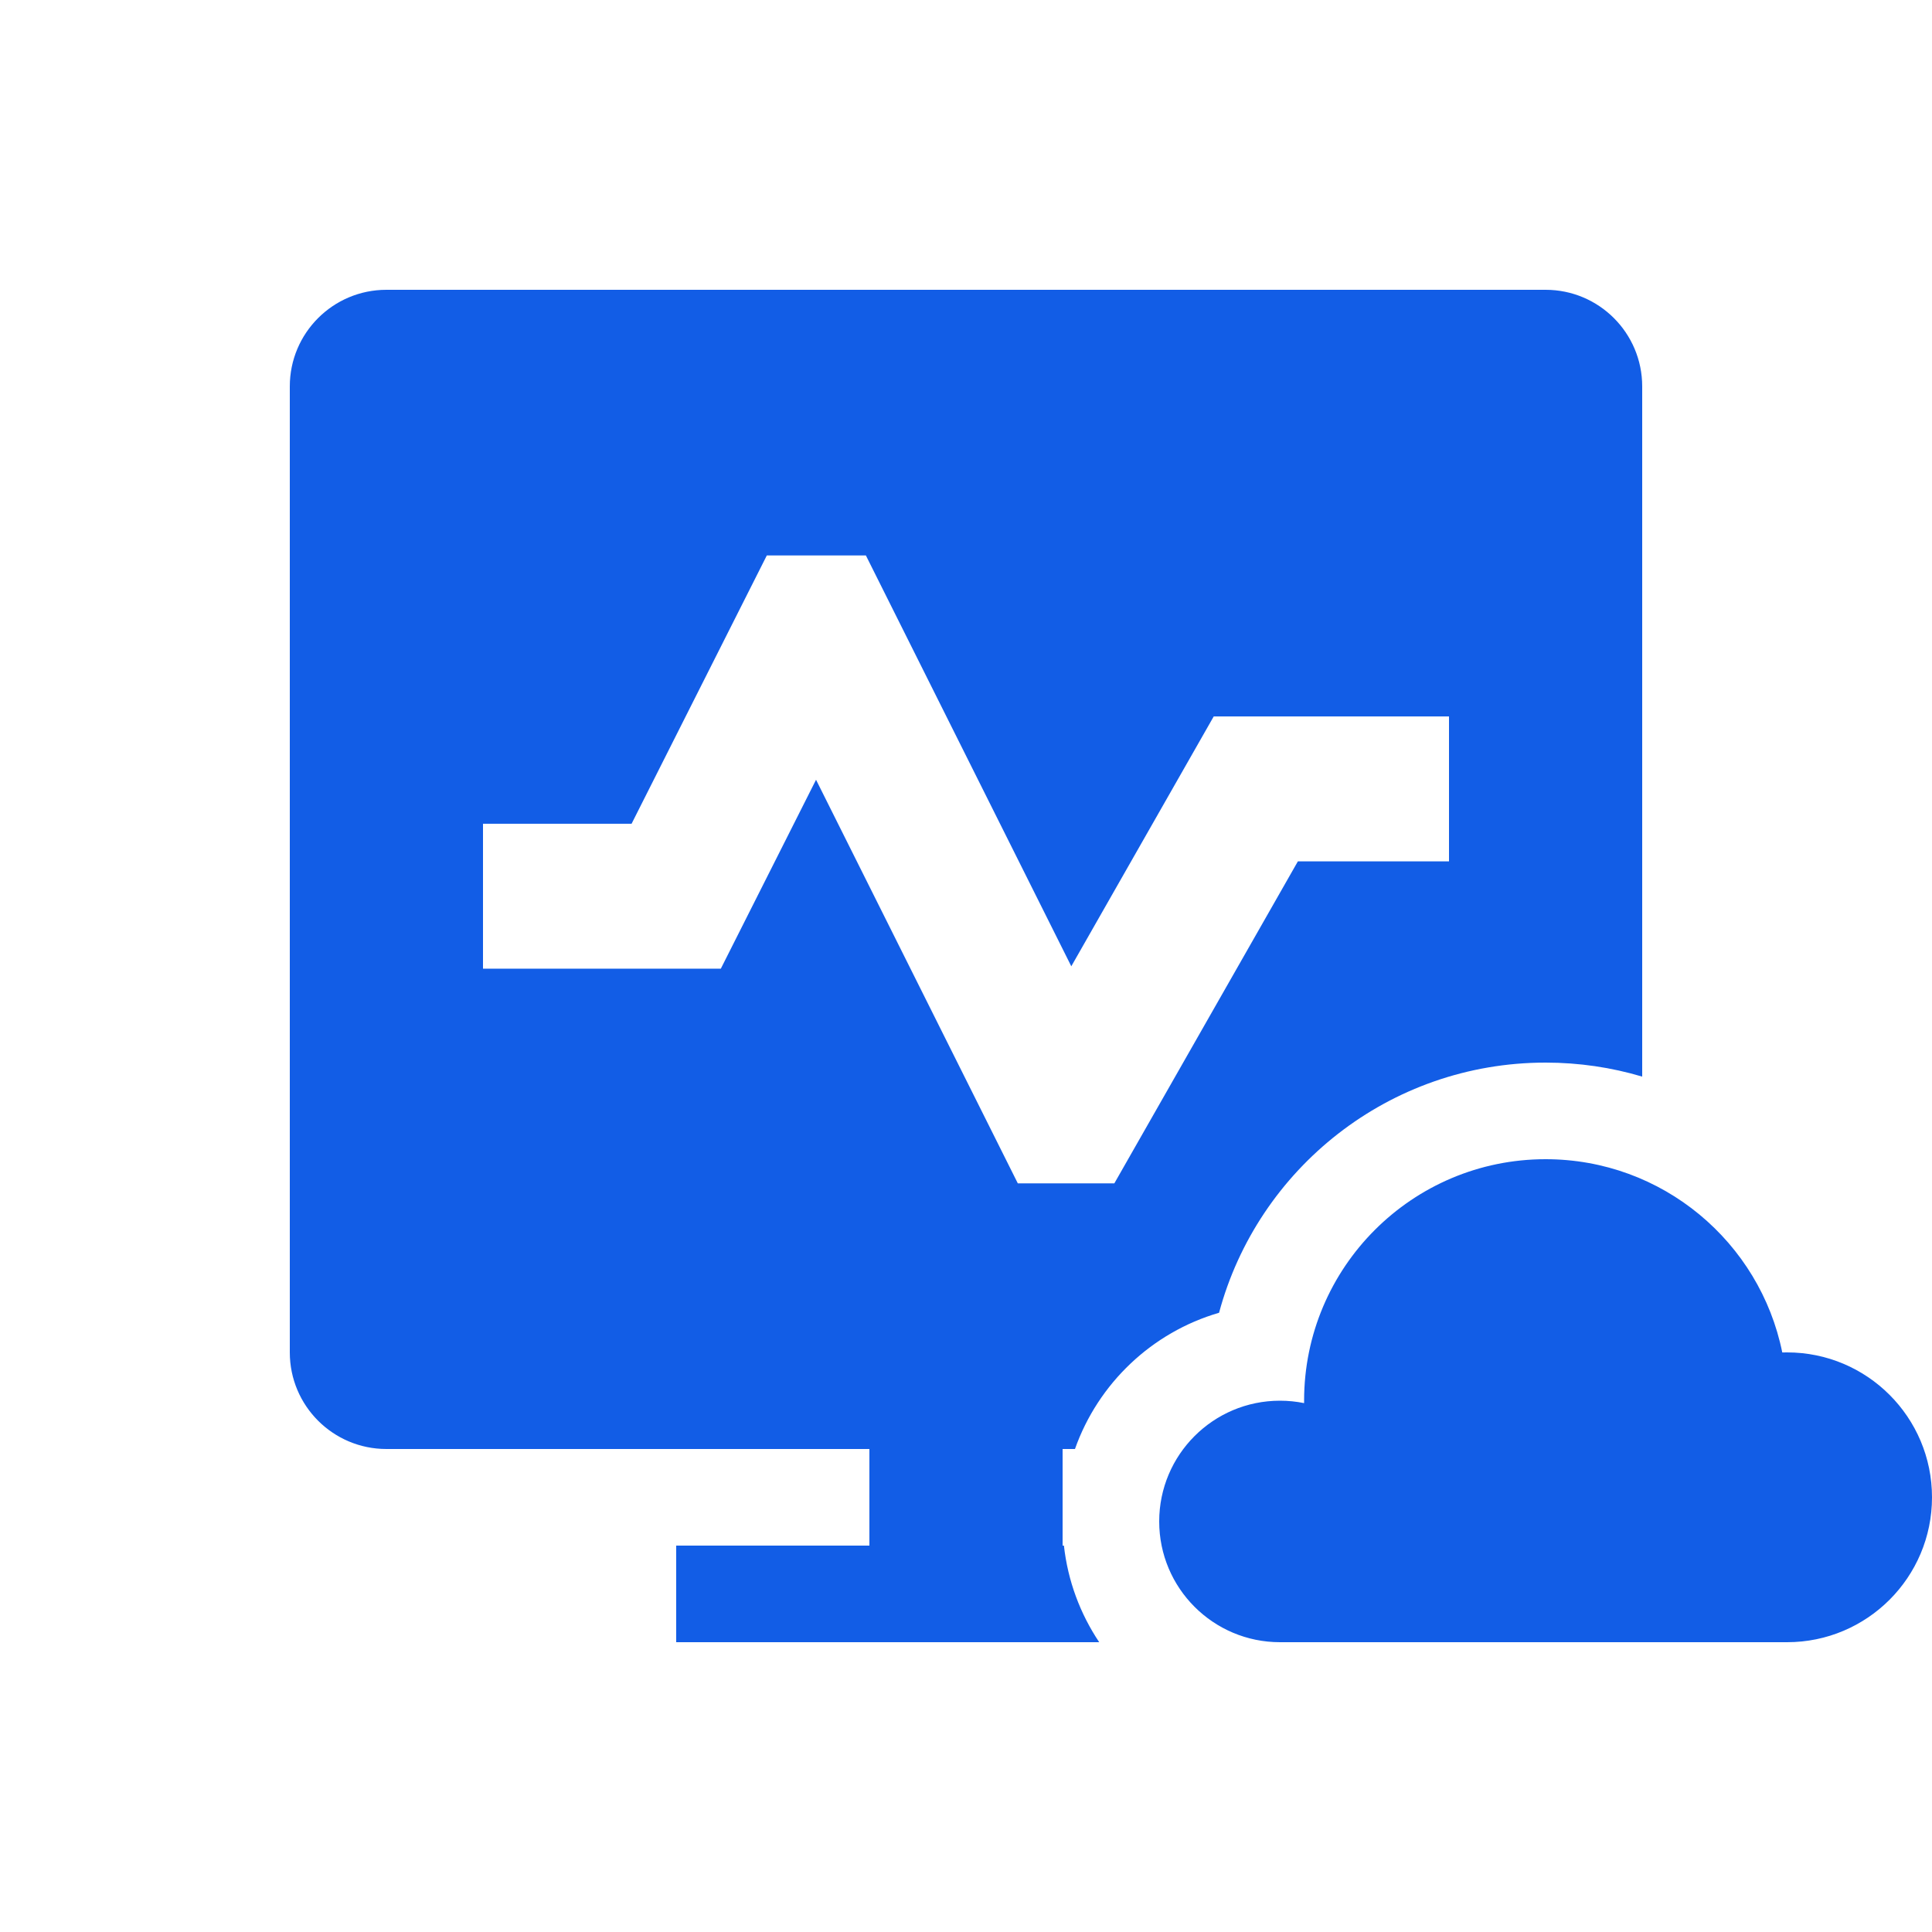 <svg width="60" height="60" viewBox="0 0 60 60" fill="none" xmlns="http://www.w3.org/2000/svg">
<path fill-rule="evenodd" clip-rule="evenodd" d="M48 9H12C10.343 9 9 10.343 9 12V42C9 43.657 10.343 45 12 45H27V48H21V51H27H33H34.137C33.55 50.123 33.163 49.102 33.041 48H33V47.25V45H33.384C34.104 42.964 35.773 41.376 37.859 40.769C39.061 36.294 43.146 33 48 33C49.043 33 50.05 33.152 51 33.435V12C51 10.343 49.657 9 48 9ZM22.386 30.083L25.343 24.216L31.609 36.75H34.607L40.307 26.75H45V22.25H37.693L33.27 30.009L26.891 17.25H23.814L19.614 25.583H15V30.083H22.386ZM55.5 51C57.985 51 60 48.985 60 46.5C60 44.015 57.985 42 55.5 42C55.45 42 55.4 42.001 55.35 42.002C54.657 38.578 51.629 36 48 36C43.858 36 40.5 39.358 40.5 43.5L40.5 43.575C40.258 43.526 40.007 43.5 39.75 43.5C37.679 43.5 36 45.179 36 47.25C36 49.321 37.679 51 39.75 51H48H55.5Z" fill="#125DE6"/>
</svg>
